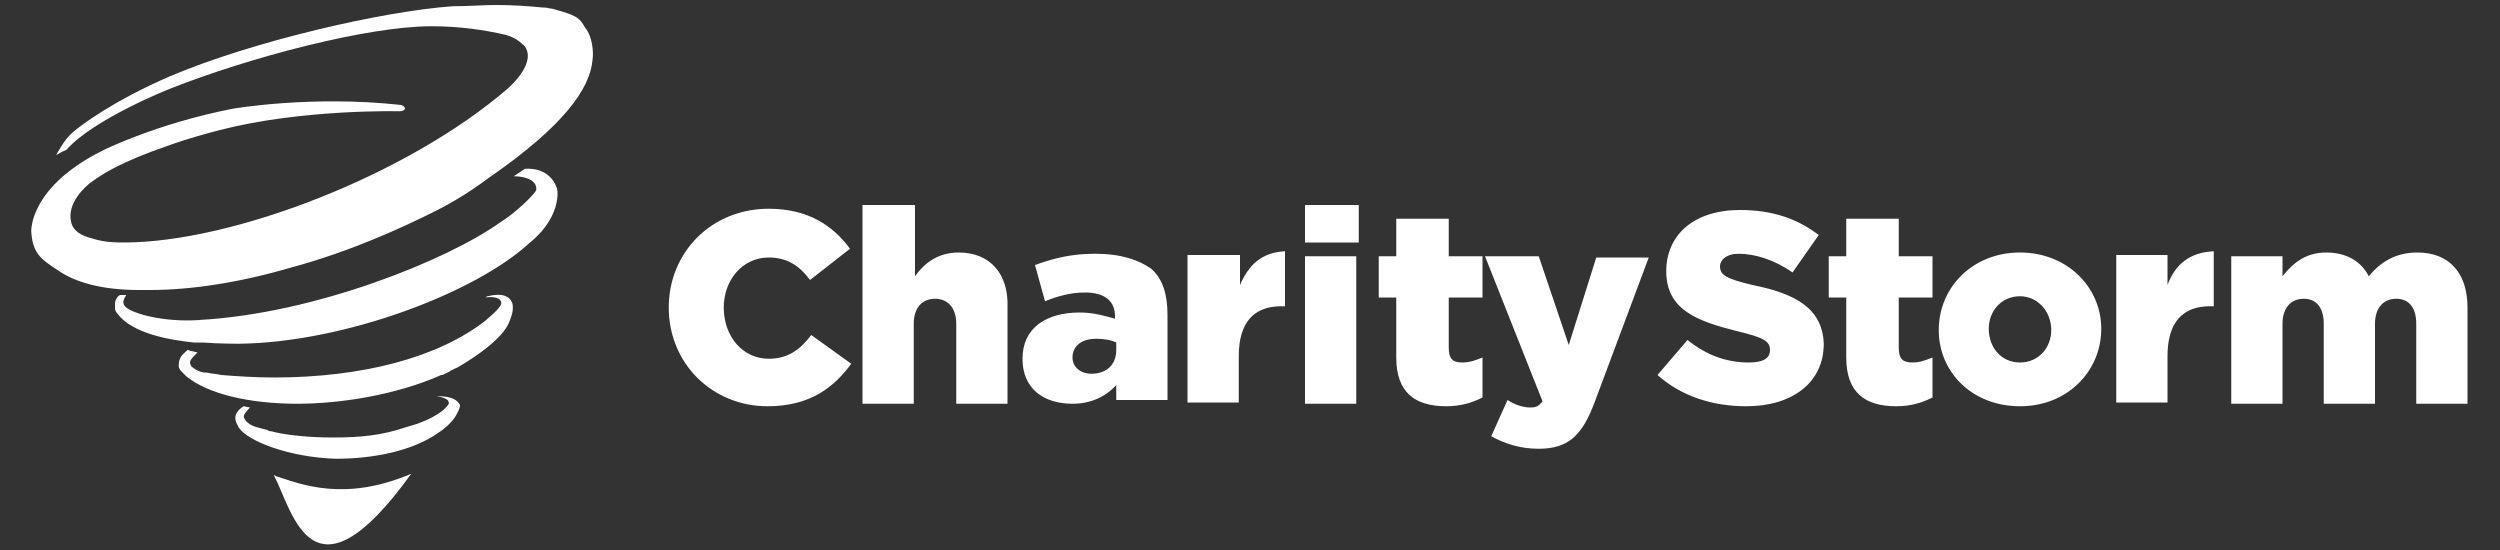 <?xml version="1.0" encoding="utf-8"?>
<!-- Generator: Adobe Illustrator 16.0.4, SVG Export Plug-In . SVG Version: 6.00 Build 0)  -->
<!DOCTYPE svg PUBLIC "-//W3C//DTD SVG 1.1//EN" "http://www.w3.org/Graphics/SVG/1.1/DTD/svg11.dtd">
<svg version="1.1" id="Layer_1" xmlns="http://www.w3.org/2000/svg" xmlns:xlink="http://www.w3.org/1999/xlink" x="0px" y="0px"
	 width="200px" height="44px" viewBox="0 0 200 44" enable-background="new 0 0 200 44" xml:space="preserve">
<rect x="0" y="0" width="200" height="44" fill="#333333" stroke="none"/>
<g>
	<g>
		<path fill="#FFFFFF" d="M35.1,31.7c-0.1,0-0.1,0-0.2,0c0,0,1,0.1,1,0.5c0,0,0,0,0,0.1c-0.1,0.2-0.6,0.9-2.5,1.6l-1,0.3
			C30.6,34.8,29,35,26.6,35c-1.9,0-3.6-0.2-4.5-0.4l-0.4-0.1c-0.1,0-0.2,0-0.3-0.1c-0.4-0.1-0.8-0.2-1.1-0.3
			c-0.7-0.3-0.8-0.7-0.8-0.8c0-0.2,0.5-0.7,0.5-0.7l-0.5-0.1c-0.4,0.2-0.6,0.6-0.6,0.6c-0.1,0.2-0.1,0.5,0,0.7c0,0,0.1,0.2,0.2,0.4
			c0.7,1.1,4.1,2.4,7.8,2.5c2.9,0,6.1-0.6,8.2-2.1h0c0.9-0.6,1.3-1.2,1.4-1.4c0.1-0.2,0.3-0.5,0.3-0.8C36.6,32,36.1,31.7,35.1,31.7z
			 M39,23.7c-0.1,0-0.1,0.1-0.2,0.1c0,0,1.2-0.2,1.3,0.4c0,0,0,0.1,0,0.1c-0.1,0.3-0.5,0.7-1.1,1.2l-0.1,0.1c-3.8,3-9.9,4.6-17,4.6
			h0c-1.5,0-2.9-0.1-4.2-0.2c-0.4-0.1-0.8-0.1-1.2-0.2c0,0-0.1,0-0.2,0c-0.6-0.1-1-0.5-1-0.5l0,0c0,0-0.1-0.2-0.1-0.3
			c0-0.2,0.2-0.4,0.5-0.7l0.1-0.1L15,28c-0.2,0.2-0.5,0.4-0.6,0.7c-0.1,0.2-0.1,0.4-0.1,0.6c0,0,0,0.2,0.2,0.4l0,0c0,0,0,0,0.1,0.1
			c0.1,0.1,0.2,0.2,0.3,0.3c1.7,1.4,5,2.2,8.9,2.2c3.4,0,7.9-0.7,11.5-2.3l0.1,0c0.2-0.1,0.4-0.2,0.6-0.3c0,0,0.1-0.1,0.2-0.1
			c0.1-0.1,0.2-0.1,0.4-0.2c3.9-2.3,4.1-3.6,4.2-3.8c0.1-0.3,0.3-0.7,0.2-1.3C40.8,23.7,40.2,23.4,39,23.7z M44.9,0.9
			c0,0-0.4-0.1-0.7-0.2c-0.2,0-0.4-0.1-0.7-0.1c0,0-0.1,0-0.1,0c0,0,0,0,0,0c-1-0.1-2.3-0.2-3.7-0.2c-1.1,0-2.2,0.1-3.5,0.1
			c-5.6,0.4-16,2.8-22.6,5.6c-4.6,2-7.1,3.9-7.8,4.5c-0.7,0.6-1.3,1.8-1.3,1.8c0.2-0.1,0.5-0.3,0.8-0.4c2.2-2.5,8.3-4.9,8.3-4.9
			c6.3-2.5,15.8-5,20.9-5c2.3,0,4.3,0.3,6,0.7c1,0.3,1.3,0.8,1.4,0.8c1.2,1.4-1.3,3.5-1.3,3.5C32.6,14,18.6,19.4,9.9,19.4
			c-1.3,0-1.8-0.1-2.8-0.4c-1-0.3-1.3-0.8-1.4-1.2c-0.4-1.5,1.1-2.9,1.7-3.3c0.7-0.5,2.1-1.5,6.2-2.9c0,0,1.3-0.5,4-1.2
			C24.2,8.7,32,8.9,32,8.9c0,0,0.3,0,0.4-0.2c0-0.2-0.3-0.3-0.3-0.3c-7.2-0.8-13.5,0.3-13.5,0.3c-6.1,1.2-10.3,3.3-10.3,3.3
			c-5.9,2.9-5.8,6.4-5.8,6.5c0.1,1.7,0.7,2.2,2.1,3.1c1.4,1,3.6,1.6,6.5,1.6c0.3,0,0.6,0,0.9,0c3.3,0,7.2-0.6,11.3-1.8
			c4.8-1.3,8.9-3.2,11.5-4.5c1.6-0.8,3-1.7,4.2-2.6v0c6.1-4.2,8.2-7.2,8.4-9.5c0.1-0.6,0-1.9-0.6-2.6C46.4,1.5,46.2,1.3,44.9,0.9z
			 M22.1,38.1L21.9,38c1.5,2.8,3,11,11-0.1C27.5,40.2,24,38.7,22.1,38.1z M42,13.5l-0.9,0.6c0.7,0,1.7,0.2,1.8,0.9
			c0,0.1,0,0.1,0,0.2c-0.1,0.3-1.6,1.8-2.9,2.6c-4.2,3-14.8,7.3-24.1,7.8c0,0,0.1,0,0.1,0c-2.9,0.2-5.3-0.5-5.9-1
			c-0.4-0.3-0.2-0.7,0-1l-0.5,0c-0.2,0.1-0.4,0.4-0.4,0.7c0,0.1,0,0.2,0,0.3c0,0,0,0,0,0c0,0,0,0,0,0.1c0,0.1,0.1,0.3,0.2,0.4
			c1.2,1.6,4.2,2.1,6.1,2.3c0.1,0,0.1,0,0.2,0l0.5,0c1.3,0.1,2.9,0.1,2.9,0.1h0c8.5-0.1,19-4.1,23.3-8.1c0,0,0,0,0,0
			c0,0,2.3-1.7,2.2-4.1C44.5,14.6,43.8,13.4,42,13.5z M61.5,28.7c-2.1,0-3.6-1.8-3.6-4.1v0c0-2.2,1.5-4,3.6-4c1.5,0,2.5,0.7,3.3,1.8
			l3.2-2.5c-1.4-1.9-3.4-3.2-6.5-3.2c-4.6,0-8,3.5-8,7.9v0c0,4.5,3.5,7.9,7.9,7.9c3.4,0,5.3-1.5,6.7-3.4l-3.2-2.3
			C64,28,63,28.7,61.5,28.7z M76.7,20.2c-1.7,0-2.8,0.9-3.5,1.9v-5.7H69v15.9h4.1v-6.4c0-1.3,0.7-2,1.7-2c1,0,1.7,0.7,1.7,2v6.4h4.1
			v-7.7C80.7,21.9,79.2,20.2,76.7,20.2z M87.6,20.3c-2,0-3.4,0.4-4.8,0.9l0.8,2.9c1-0.4,2-0.7,3.2-0.7c1.6,0,2.4,0.7,2.4,1.9v0.2
			c-0.7-0.2-1.7-0.5-2.8-0.5c-2.8,0-4.6,1.3-4.6,3.7v0c0,2.4,1.7,3.6,4,3.6c1.5,0,2.7-0.6,3.5-1.5v1.2h4.1v-6.8
			c0-1.7-0.4-2.9-1.3-3.7C91.1,20.8,89.7,20.3,87.6,20.3z M89.3,28c0,1.2-0.8,1.9-2,1.9c-0.8,0-1.5-0.5-1.5-1.3v0
			c0-0.9,0.7-1.5,1.9-1.5c0.6,0,1.2,0.1,1.6,0.3V28z M99.2,22.8v-2.4H95v11.8h4.1v-3.7c0-2.7,1.2-4,3.4-4h0.3v-4.4
			C100.9,20.2,99.9,21.2,99.2,22.8z M104.4,32.3h4.1V20.5h-4.1V32.3z M104.4,19.4h4.3v-3h-4.3V19.4z M115.8,17.5h-4.1v3h-1.4v3.3
			h1.4v4.8c0,2.8,1.5,3.9,4,3.9c1.2,0,2.1-0.3,2.9-0.7v-3.2c-0.5,0.2-1,0.4-1.6,0.4c-0.8,0-1.1-0.3-1.1-1.2v-4h2.7v-3.3h-2.7V17.5z
			 M125.5,27.6l-2.4-7.1h-4.3l4.6,11.6c-0.3,0.4-0.5,0.5-1,0.5c-0.5,0-1.2-0.2-1.8-0.6l-1.3,2.9c1.1,0.6,2.3,1,3.8,1
			c2.4,0,3.5-1.1,4.5-3.8l4.3-11.5h-4.2L125.5,27.6z M140.2,22.8c-2.1-0.5-2.6-0.8-2.6-1.5v0c0-0.5,0.5-1,1.5-1
			c1.3,0,2.9,0.5,4.3,1.5l2.1-3c-1.7-1.3-3.7-2-6.3-2c-3.7,0-5.9,2-5.9,4.9v0c0,3.1,2.5,4,5.7,4.8c2.1,0.5,2.6,0.8,2.6,1.5v0
			c0,0.7-0.6,1-1.7,1c-1.8,0-3.4-0.6-4.9-1.8l-2.4,2.8c1.9,1.7,4.4,2.5,7.1,2.5c3.7,0,6.2-1.9,6.2-5v0
			C145.8,24.7,143.7,23.5,140.2,22.8z M151.8,17.5h-4.1v3h-1.4v3.3h1.4v4.8c0,2.8,1.5,3.9,4,3.9c1.2,0,2.1-0.3,2.9-0.7v-3.2
			c-0.5,0.2-1,0.4-1.6,0.4c-0.8,0-1.1-0.3-1.1-1.2v-4h2.7v-3.3h-2.7V17.5z M161.6,20.2c-3.8,0-6.5,2.8-6.5,6.2v0
			c0,3.4,2.7,6.1,6.5,6.1c3.8,0,6.5-2.8,6.5-6.2v0C168.1,23,165.4,20.2,161.6,20.2z M164.1,26.4c0,1.4-1,2.6-2.5,2.6
			c-1.5,0-2.5-1.2-2.5-2.7v0c0-1.4,1-2.6,2.5-2.6C163,23.7,164.1,24.9,164.1,26.4L164.1,26.4z M173.4,22.8v-2.4h-4.1v11.8h4.1v-3.7
			c0-2.7,1.2-4,3.4-4h0.3v-4.4C175.1,20.2,174,21.2,173.4,22.8z M193.4,20.2c-1.7,0-2.9,0.7-3.9,1.9c-0.6-1.2-1.8-1.9-3.4-1.9
			c-1.7,0-2.7,0.9-3.5,1.9v-1.6h-4.1v11.8h4.1v-6.4c0-1.3,0.7-2,1.7-2c1,0,1.6,0.7,1.6,2v6.4h4.1v-6.4c0-1.3,0.7-2,1.7-2
			c1,0,1.6,0.7,1.6,2v6.4h4.1v-7.7C197.4,21.8,195.9,20.2,193.4,20.2z"/>
	</g>
</g>
<g>
</g>
<g>
</g>
<g>
</g>
<g>
</g>
<g>
</g>
<g>
</g>
</svg>

